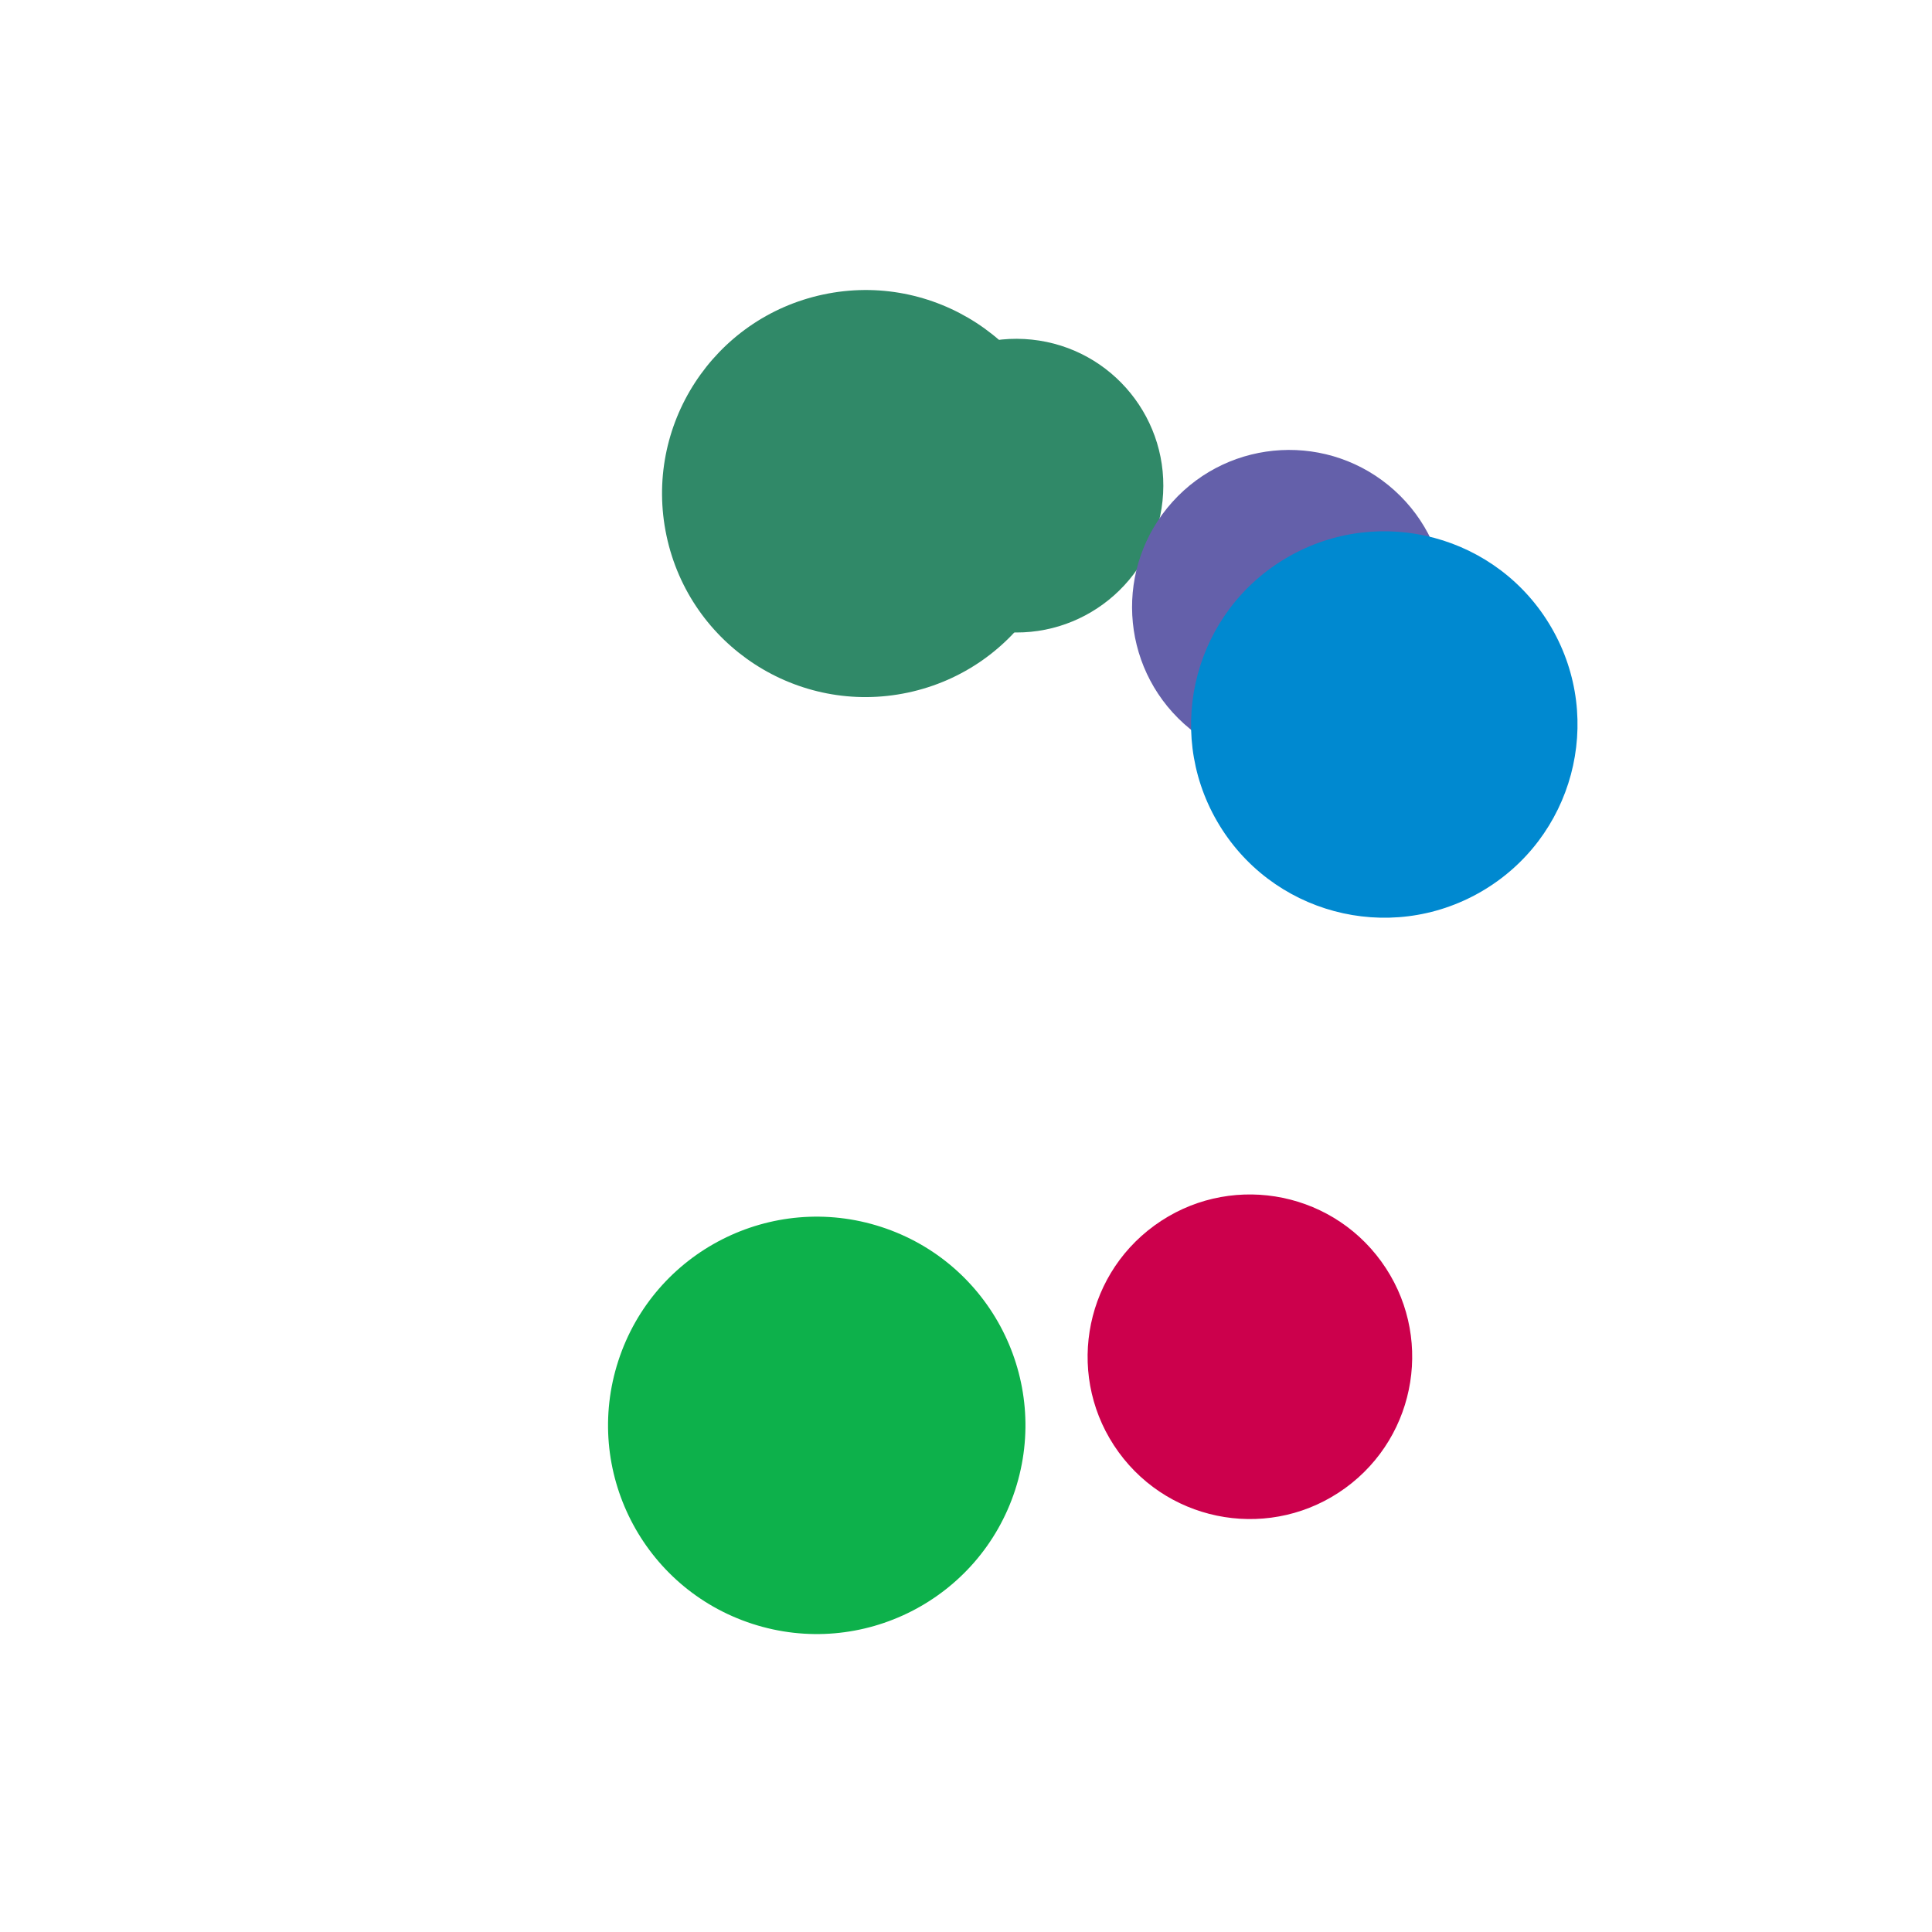 <svg
  class="lds-gooeyring"
  width="80px"
  height="80px"
  xmlns="http://www.w3.org/2000/svg"
  xmlns:xlink="http://www.w3.org/1999/xlink"
  viewBox="0 0 100 100"
  preserveAspectRatio="xMidYMid"
  style="animation-play-state: running; animation-delay: 1s; background: none;">
  <defs style="animation-play-state: running; animation-delay: 1s;">
    <filter id="gooey" x="-100%" y="-100%" width="300%" height="300%" color-interpolation-filters="sRGB" style="animation-play-state: running; animation-delay: 1s;">
      <feGaussianBlur in="SourceGraphic" stdDeviation="4" style="animation-play-state: running; animation-delay: 1s;"></feGaussianBlur>
      <feComponentTransfer result="cutoff" style="animation-play-state: running; animation-delay: 1s;">
        <feFuncA type="linear" slope="10" intercept="-5" style="animation-play-state: running; animation-delay: 1s;"></feFuncA>
      </feComponentTransfer>
    </filter>
  </defs>
  <g filter="url(#gooey)" style="animation-play-state: running; animation-delay: 1s;">
    <g transform="translate(50 50)" style="animation-play-state: running; animation-delay: 1s;">
      <g transform="rotate(258)" style="animation-play-state: running; animation-delay: 1s;">
        <circle cx="25" cy="0" r="10.533" fill="#308968" style="animation-play-state: running; animation-delay: 1s;">
          <animate attributeName="r" keyTimes="0;0.5;1" values="6;14;6" dur="4s" repeatCount="indefinite" begin="-4s" style="animation-play-state: running; animation-delay: 1s;"></animate>
        </circle>
        <animateTransform attributeName="transform" type="rotate" keyTimes="0;1" values="0;360" dur="4s" repeatCount="indefinite" begin="1s" style="animation-play-state: running; animation-delay: 1s;"></animateTransform>
      </g>
    </g>
    <g transform="translate(50 50)" style="animation-play-state: running; animation-delay: 1s;">
      <g transform="rotate(276)" style="animation-play-state: running; animation-delay: 1s;">
        <circle cx="25" cy="0" r="7.6" fill="#308968" style="animation-play-state: running; animation-delay: 1s;">
          <animate attributeName="r" keyTimes="0;0.5;1" values="6;14;6" dur="2s" repeatCount="indefinite" begin="-3.333s" style="animation-play-state: running; animation-delay: 1s;"></animate>
        </circle>
        <animateTransform attributeName="transform" type="rotate" keyTimes="0;1" values="0;360" dur="2s" repeatCount="indefinite" begin="-0.667s" style="animation-play-state: running; animation-delay: 1s;"></animateTransform>
      </g>
    </g>
    <g transform="translate(50 50)" style="animation-play-state: running; animation-delay: 1s;">
      <g transform="rotate(54)" style="animation-play-state: running; animation-delay: 1s;">
        <circle cx="25" cy="0" r="8.4" fill="#cc004c" style="animation-play-state: running; animation-delay: 1s;">
          <animate attributeName="r" keyTimes="0;0.5;1" values="6;14;6" dur="1.333s" repeatCount="indefinite" begin="-2.667s" style="animation-play-state: running; animation-delay: 1s;"></animate>
        </circle>
        <animateTransform attributeName="transform" type="rotate" keyTimes="0;1" values="0;360" dur="1.333s" repeatCount="indefinite" begin="-1.333s" style="animation-play-state: running; animation-delay: 1s;"></animateTransform>
      </g>
    </g>
    <g transform="translate(50 50)" style="animation-play-state: running; animation-delay: 1s;">
      <g transform="rotate(312)" style="animation-play-state: running; animation-delay: 1s;">
        <circle cx="25" cy="0" r="8.133" fill="#6460aa" style="animation-play-state: running; animation-delay: 1s;">
          <animate attributeName="r" keyTimes="0;0.5;1" values="6;14;6" dur="1s" repeatCount="indefinite" begin="-2s" style="animation-play-state: running; animation-delay: 1s;"></animate>
        </circle>
        <animateTransform attributeName="transform" type="rotate" keyTimes="0;1" values="0;360" dur="1s" repeatCount="indefinite" begin="-2s" style="animation-play-state: running; animation-delay: 1s;"></animateTransform>
      </g>
    </g>
    <g transform="translate(50 50)" style="animation-play-state: running; animation-delay: 1s;">
      <g transform="rotate(330)" style="animation-play-state: running; animation-delay: 1s;">
        <circle cx="25" cy="0" r="10" fill="#0089d0" style="animation-play-state: running; animation-delay: 1s;">
          <animate attributeName="r" keyTimes="0;0.5;1" values="6;14;6" dur="0.8s" repeatCount="indefinite" begin="-1.333s" style="animation-play-state: running; animation-delay: 1s;"></animate>
        </circle>
        <animateTransform attributeName="transform" type="rotate" keyTimes="0;1" values="0;360" dur="0.8s" repeatCount="indefinite" begin="-2.667s" style="animation-play-state: running; animation-delay: 1s;"></animateTransform>
      </g>
    </g>
    <g transform="translate(50 50)" style="animation-play-state: running; animation-delay: 1s;">
      <g transform="rotate(108)" style="animation-play-state: running; animation-delay: 1s;">
        <circle cx="25" cy="0" r="10.8" fill="#0db14b" style="animation-play-state: running; animation-delay: 1s;">
          <animate attributeName="r" keyTimes="0;0.5;1" values="6;14;6" dur="0.667s" repeatCount="indefinite" begin="-0.667s" style="animation-play-state: running; animation-delay: 1s;"></animate>
        </circle>
        <animateTransform attributeName="transform" type="rotate" keyTimes="0;1" values="0;360" dur="0.667s" repeatCount="indefinite" begin="-3.333s" style="animation-play-state: running; animation-delay: 1s;"></animateTransform>
      </g>
    </g>
  </g>
</svg>
